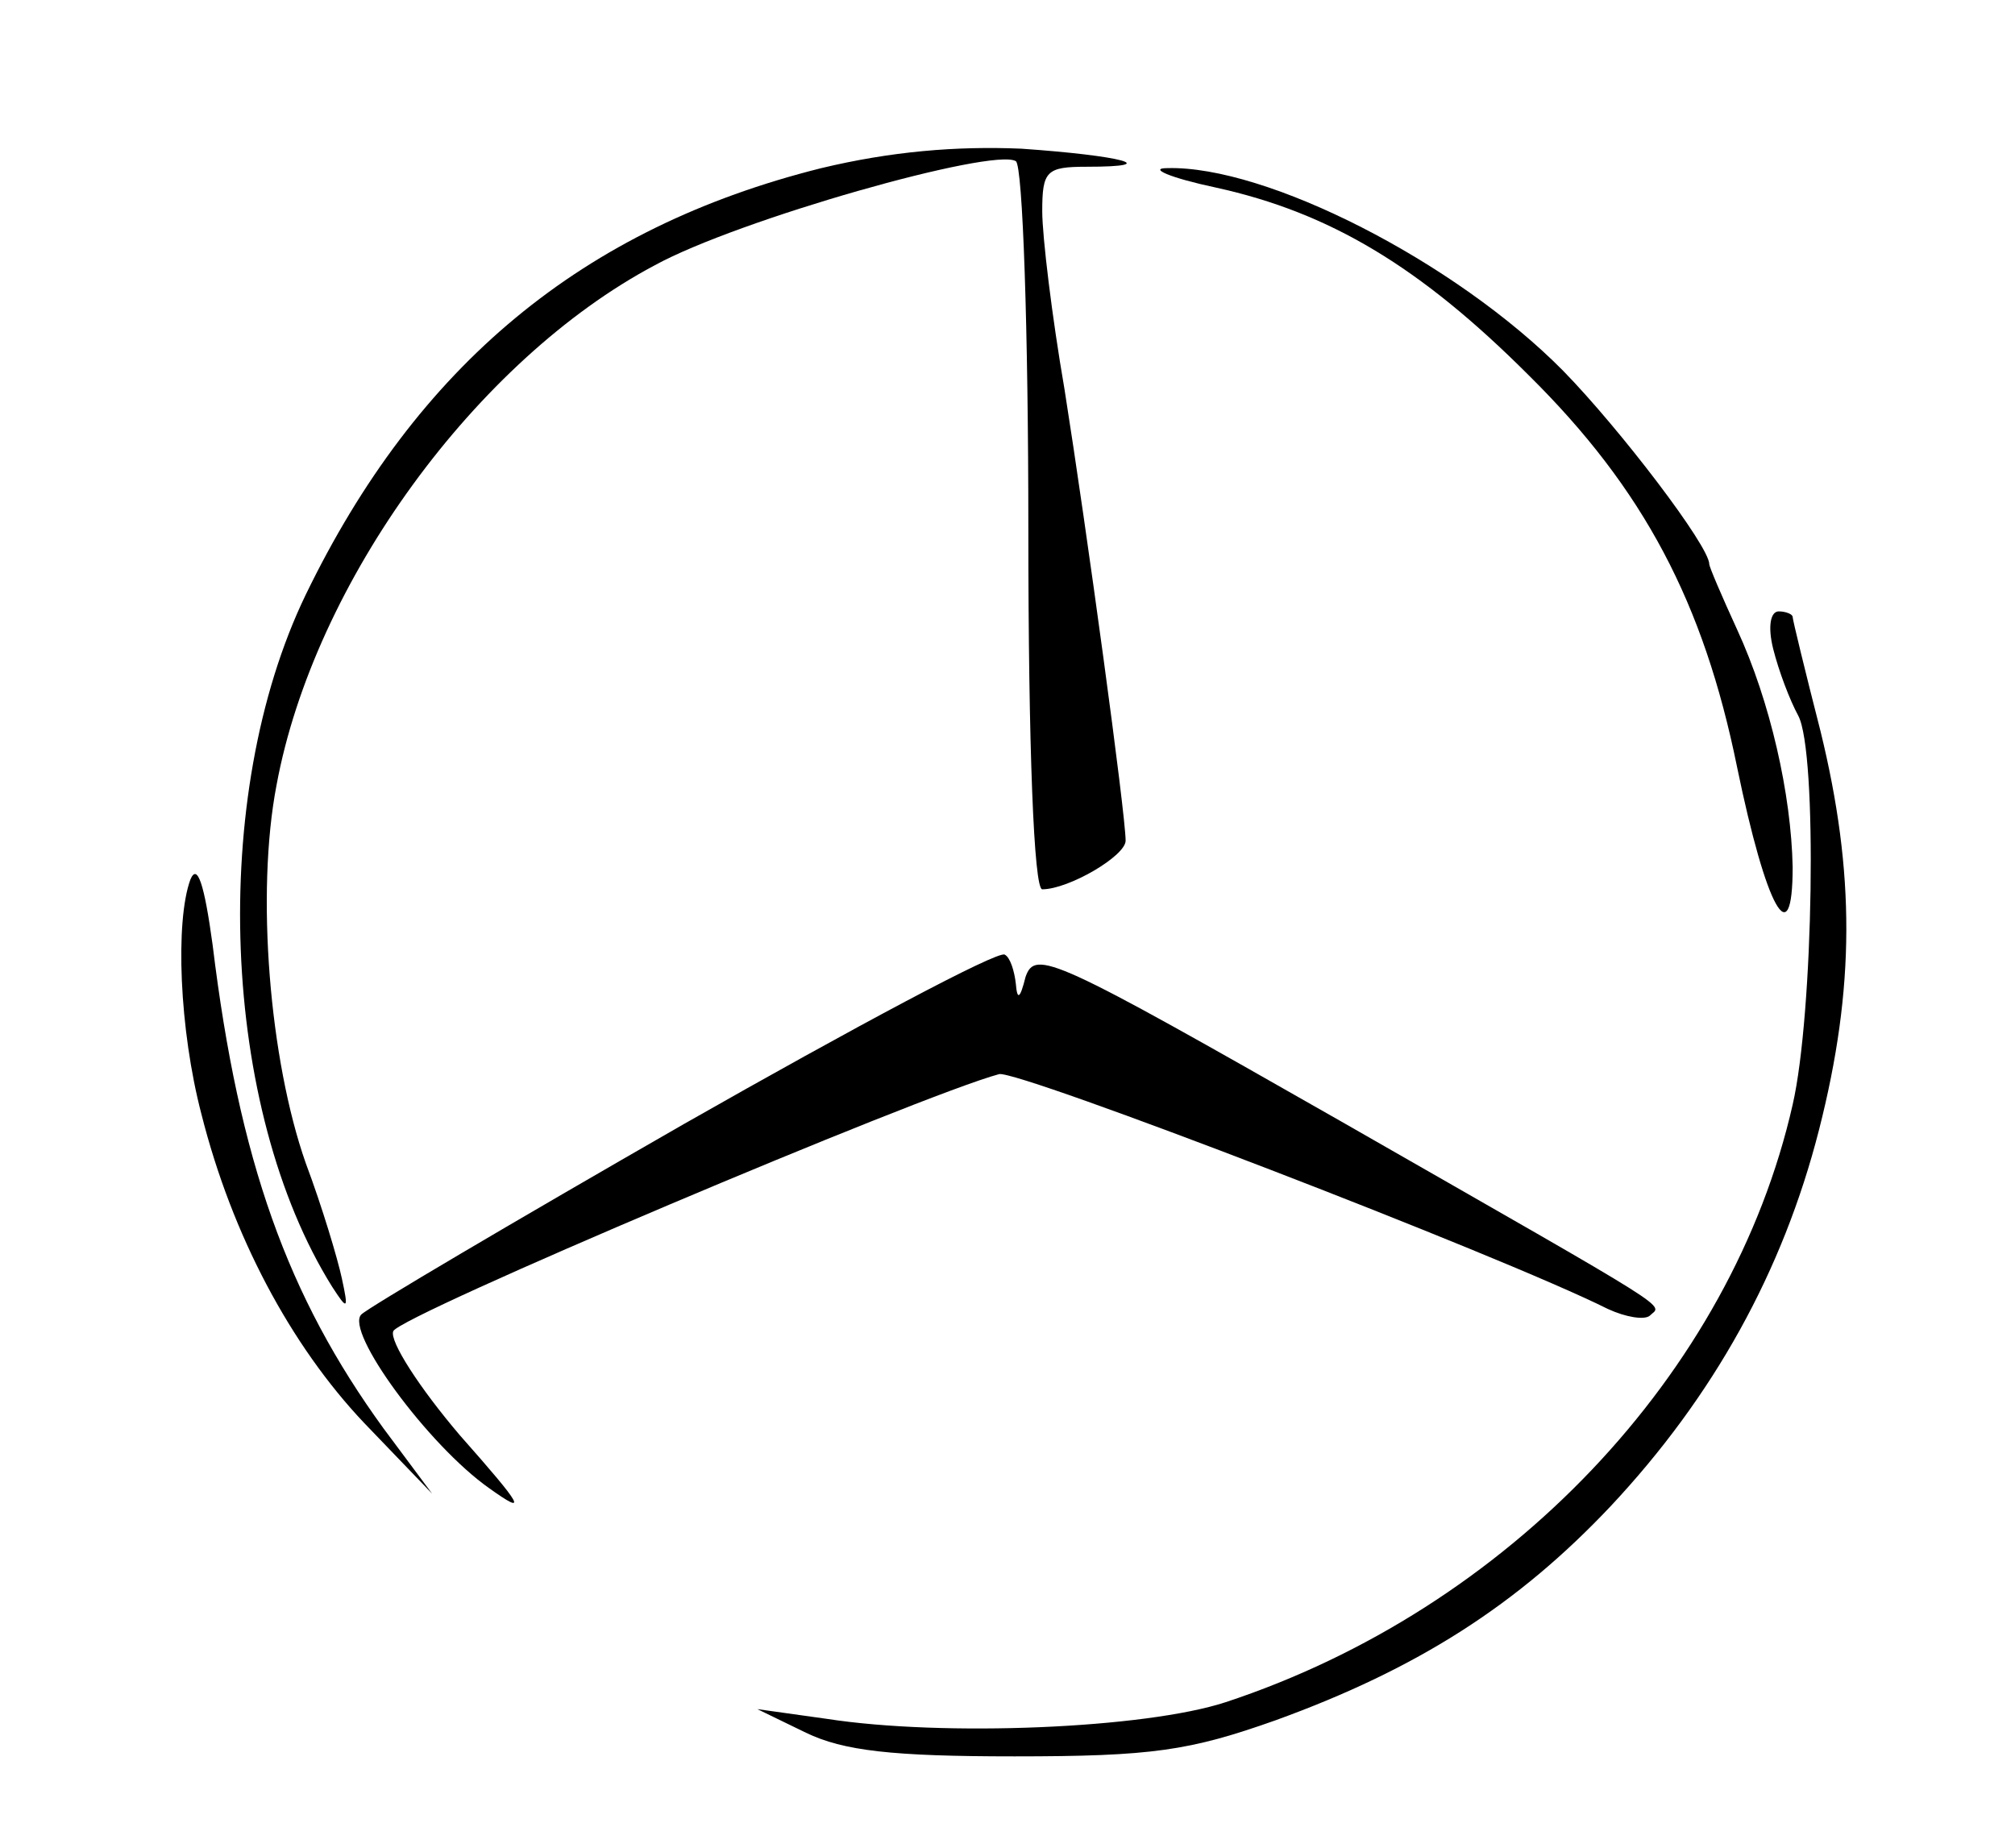 <?xml version="1.0" standalone="no"?>
<!DOCTYPE svg PUBLIC "-//W3C//DTD SVG 20010904//EN"
 "http://www.w3.org/TR/2001/REC-SVG-20010904/DTD/svg10.dtd">
<svg version="1.0" xmlns="http://www.w3.org/2000/svg"
 width="145pt" height="133pt" viewBox="0 0 145 133"
 preserveAspectRatio="xMidYMid meet">

<g transform="translate(0,133) scale(0.1,-0.1)"
fill="#000000" stroke="none">
<path d="M591 1209 c-172 -43 -291 -142 -371 -307 -70 -145 -61 -370 19 -498
11 -17 12 -17 7 6 -3 14 -14 51 -26 83 -26 74 -36 194 -21 272 27 146 144 306
272 374 60 33 244 85 260 75 5 -3 9 -122 9 -265 0 -157 4 -259 10 -259 19 0
60 24 60 35 0 19 -28 224 -44 325 -9 52 -16 110 -16 128 0 29 3 32 32 32 56 0
25 8 -47 13 -47 2 -94 -2 -144 -14z"/>
<path d="M875 1195 c82 -18 147 -57 225 -135 83 -82 126 -164 150 -282 21
-102 40 -136 40 -72 -1 52 -16 119 -40 171 -11 24 -20 45 -20 47 0 13 -64 97
-105 139 -78 79 -214 148 -285 146 -14 0 2 -7 35 -14z"/>
<path d="M1276 863 c4 -16 12 -37 18 -48 14 -26 11 -215 -4 -280 -44 -194
-205 -363 -408 -430 -58 -19 -203 -25 -287 -12 l-50 7 35 -17 c27 -13 62 -17
150 -17 99 0 126 4 188 26 102 37 174 83 241 154 74 79 124 169 150 271 26
102 26 185 1 287 -11 43 -20 80 -20 82 0 2 -5 4 -10 4 -6 0 -8 -11 -4 -27z"/>
<path d="M137 697 c-11 -30 -8 -108 8 -169 22 -87 64 -166 117 -222 l49 -51
-35 47 c-69 95 -104 192 -123 348 -6 44 -11 59 -16 47z"/>
<path d="M492 521 c-122 -70 -227 -132 -232 -137 -12 -12 48 -94 92 -125 28
-20 25 -14 -21 38 -29 34 -51 68 -48 75 4 11 380 170 436 185 14 3 360 -130
438 -169 13 -6 26 -8 30 -5 9 9 26 -2 -222 140 -207 118 -220 124 -227 104 -4
-16 -6 -17 -7 -5 -1 9 -4 19 -8 21 -5 3 -108 -52 -231 -122z"/>
</g>
</svg>
